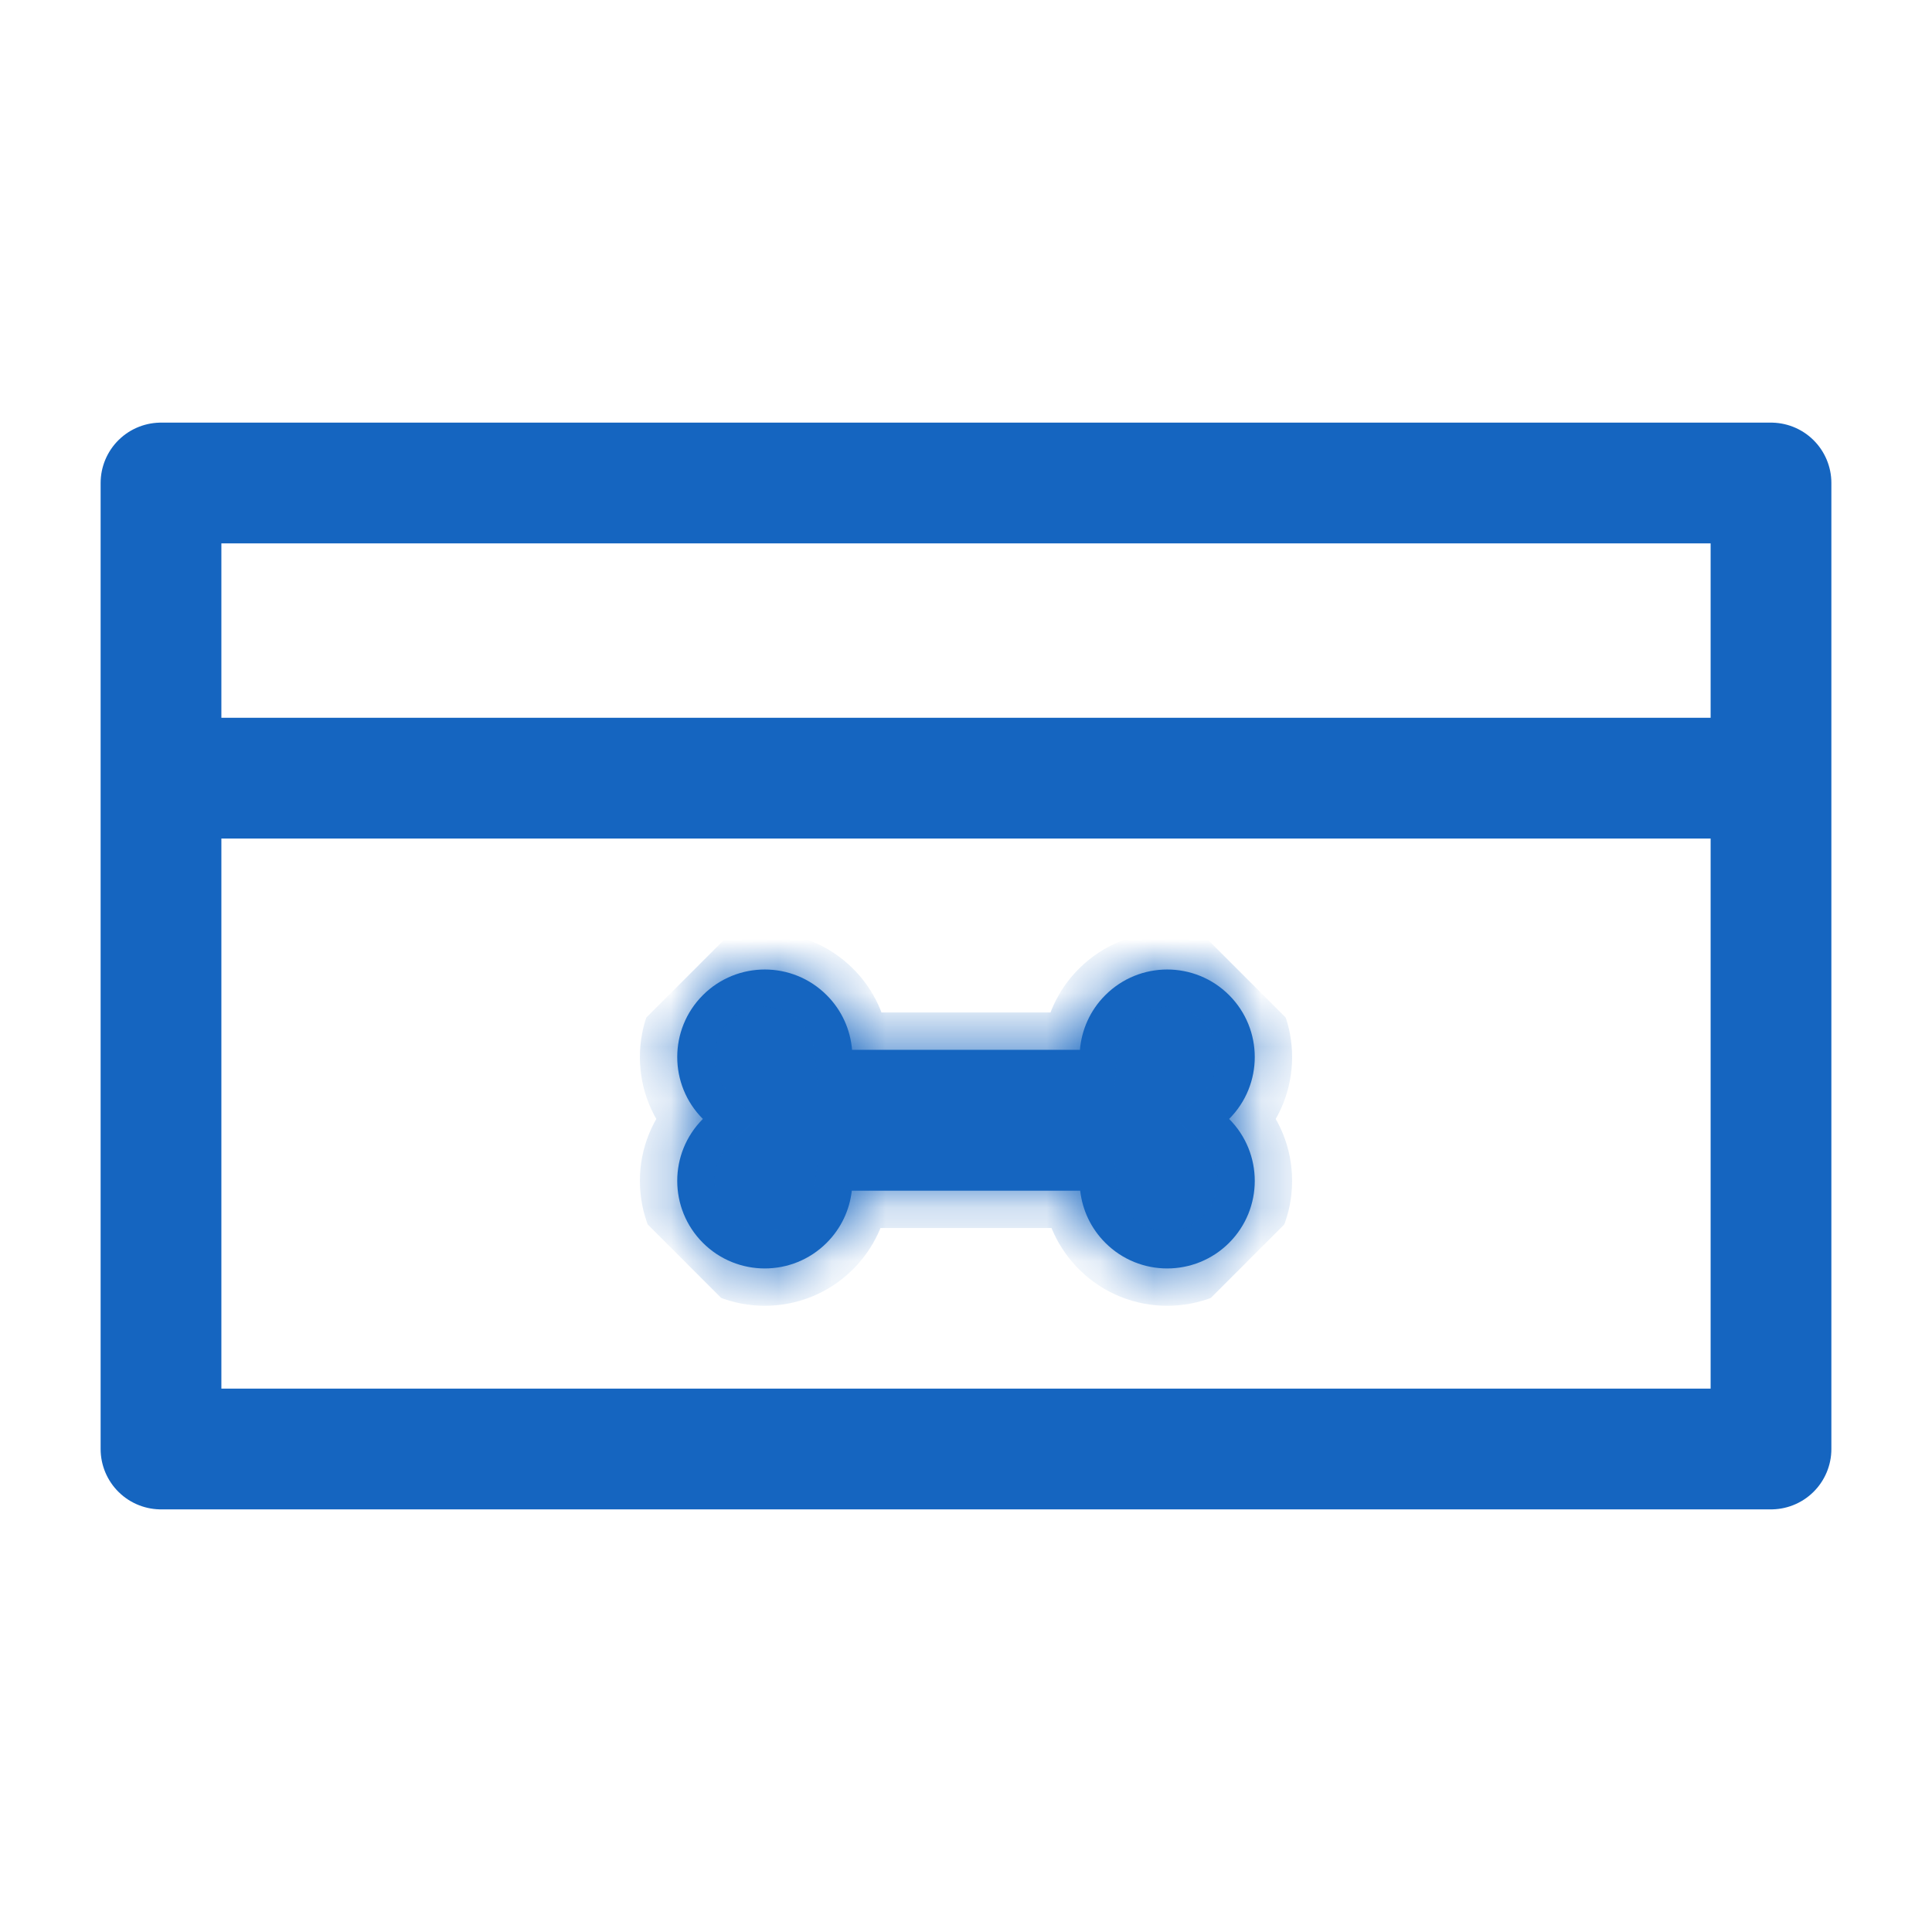 <svg width="36" height="36" viewBox="0 0 36 36" fill="none" xmlns="http://www.w3.org/2000/svg">
<path d="M3 14.5H33" stroke="#1565C0" stroke-width="2.25" stroke-linejoin="round"/>
<rect x="3" y="9" width="30" height="18" stroke="#1565C0" stroke-width="2.25" stroke-linejoin="round"/>
<g clip-path="url(#clip0_13_820)">
<mask id="path-3-inside-1_13_820" fill="white">
<path fill-rule="evenodd" clip-rule="evenodd" d="M22.903 18.543C23.54 19.18 23.54 20.213 22.903 20.85C23.54 21.487 23.54 22.52 22.903 23.158C22.266 23.795 21.233 23.795 20.596 23.158C20.324 22.886 20.168 22.542 20.128 22.187L15.872 22.187C15.832 22.542 15.676 22.886 15.404 23.158C14.767 23.795 13.734 23.795 13.097 23.158C12.46 22.52 12.46 21.487 13.097 20.85C12.46 20.213 12.46 19.18 13.097 18.543C13.734 17.906 14.767 17.906 15.404 18.543C15.689 18.827 15.846 19.191 15.877 19.562L20.123 19.562C20.154 19.191 20.311 18.827 20.596 18.543C21.233 17.906 22.266 17.906 22.903 18.543Z"/>
</mask>
<path fill-rule="evenodd" clip-rule="evenodd" d="M22.903 18.543C23.54 19.18 23.54 20.213 22.903 20.85C23.54 21.487 23.54 22.52 22.903 23.158C22.266 23.795 21.233 23.795 20.596 23.158C20.324 22.886 20.168 22.542 20.128 22.187L15.872 22.187C15.832 22.542 15.676 22.886 15.404 23.158C14.767 23.795 13.734 23.795 13.097 23.158C12.46 22.52 12.46 21.487 13.097 20.85C12.46 20.213 12.46 19.18 13.097 18.543C13.734 17.906 14.767 17.906 15.404 18.543C15.689 18.827 15.846 19.191 15.877 19.562L20.123 19.562C20.154 19.191 20.311 18.827 20.596 18.543C21.233 17.906 22.266 17.906 22.903 18.543Z" fill="#1565C0"/>
<path d="M22.903 20.85L22.411 20.358L21.919 20.85L22.411 21.342L22.903 20.85ZM20.128 22.187L20.82 22.11L20.75 21.491L20.128 21.491L20.128 22.187ZM15.872 22.187L15.872 21.491L15.25 21.491L15.18 22.11L15.872 22.187ZM13.097 20.85L13.589 21.342L14.081 20.85L13.589 20.358L13.097 20.85ZM15.877 19.562L15.183 19.619L15.235 20.258L15.877 20.258L15.877 19.562ZM20.123 19.562L20.123 20.258L20.765 20.258L20.817 19.619L20.123 19.562ZM23.395 21.342C24.304 20.433 24.304 18.96 23.395 18.051L22.411 19.035C22.776 19.4 22.776 19.993 22.411 20.358L23.395 21.342ZM23.395 23.65C24.304 22.741 24.304 21.267 23.395 20.358L22.411 21.342C22.776 21.708 22.776 22.3 22.411 22.665L23.395 23.65ZM20.104 23.65C21.013 24.559 22.486 24.559 23.395 23.65L22.411 22.665C22.046 23.031 21.453 23.031 21.088 22.665L20.104 23.65ZM19.436 22.265C19.493 22.771 19.716 23.262 20.104 23.65L21.088 22.665C20.932 22.509 20.843 22.313 20.82 22.11L19.436 22.265ZM20.128 21.491L15.872 21.491L15.872 22.883L20.128 22.883L20.128 21.491ZM15.896 23.65C16.284 23.262 16.507 22.771 16.564 22.265L15.18 22.11C15.157 22.313 15.068 22.509 14.912 22.665L15.896 23.65ZM12.605 23.65C13.514 24.559 14.987 24.559 15.896 23.65L14.912 22.665C14.547 23.031 13.954 23.031 13.589 22.665L12.605 23.65ZM12.605 20.358C11.696 21.267 11.696 22.741 12.605 23.65L13.589 22.665C13.224 22.3 13.224 21.708 13.589 21.342L12.605 20.358ZM12.605 18.051C11.696 18.96 11.696 20.433 12.605 21.342L13.589 20.358C13.224 19.993 13.224 19.4 13.589 19.035L12.605 18.051ZM15.896 18.051C14.987 17.142 13.514 17.142 12.605 18.051L13.589 19.035C13.954 18.67 14.547 18.67 14.912 19.035L15.896 18.051ZM16.57 19.505C16.527 18.975 16.302 18.456 15.896 18.051L14.912 19.035C15.075 19.198 15.165 19.406 15.183 19.619L16.57 19.505ZM15.877 20.258L20.123 20.258L20.123 18.866L15.877 18.866L15.877 20.258ZM20.104 18.051C19.698 18.456 19.473 18.975 19.43 19.505L20.817 19.619C20.835 19.406 20.924 19.198 21.088 19.035L20.104 18.051ZM23.395 18.051C22.486 17.142 21.013 17.142 20.104 18.051L21.088 19.035C21.453 18.67 22.046 18.67 22.411 19.035L23.395 18.051Z" fill="#1565C0" mask="url(#path-3-inside-1_13_820)"/>
</g>
<defs>
<clipPath id="clip0_13_820">
<rect width="11.137" height="11.137" fill="white" transform="translate(18 13) rotate(45)"/>
</clipPath>
</defs>
</svg>
